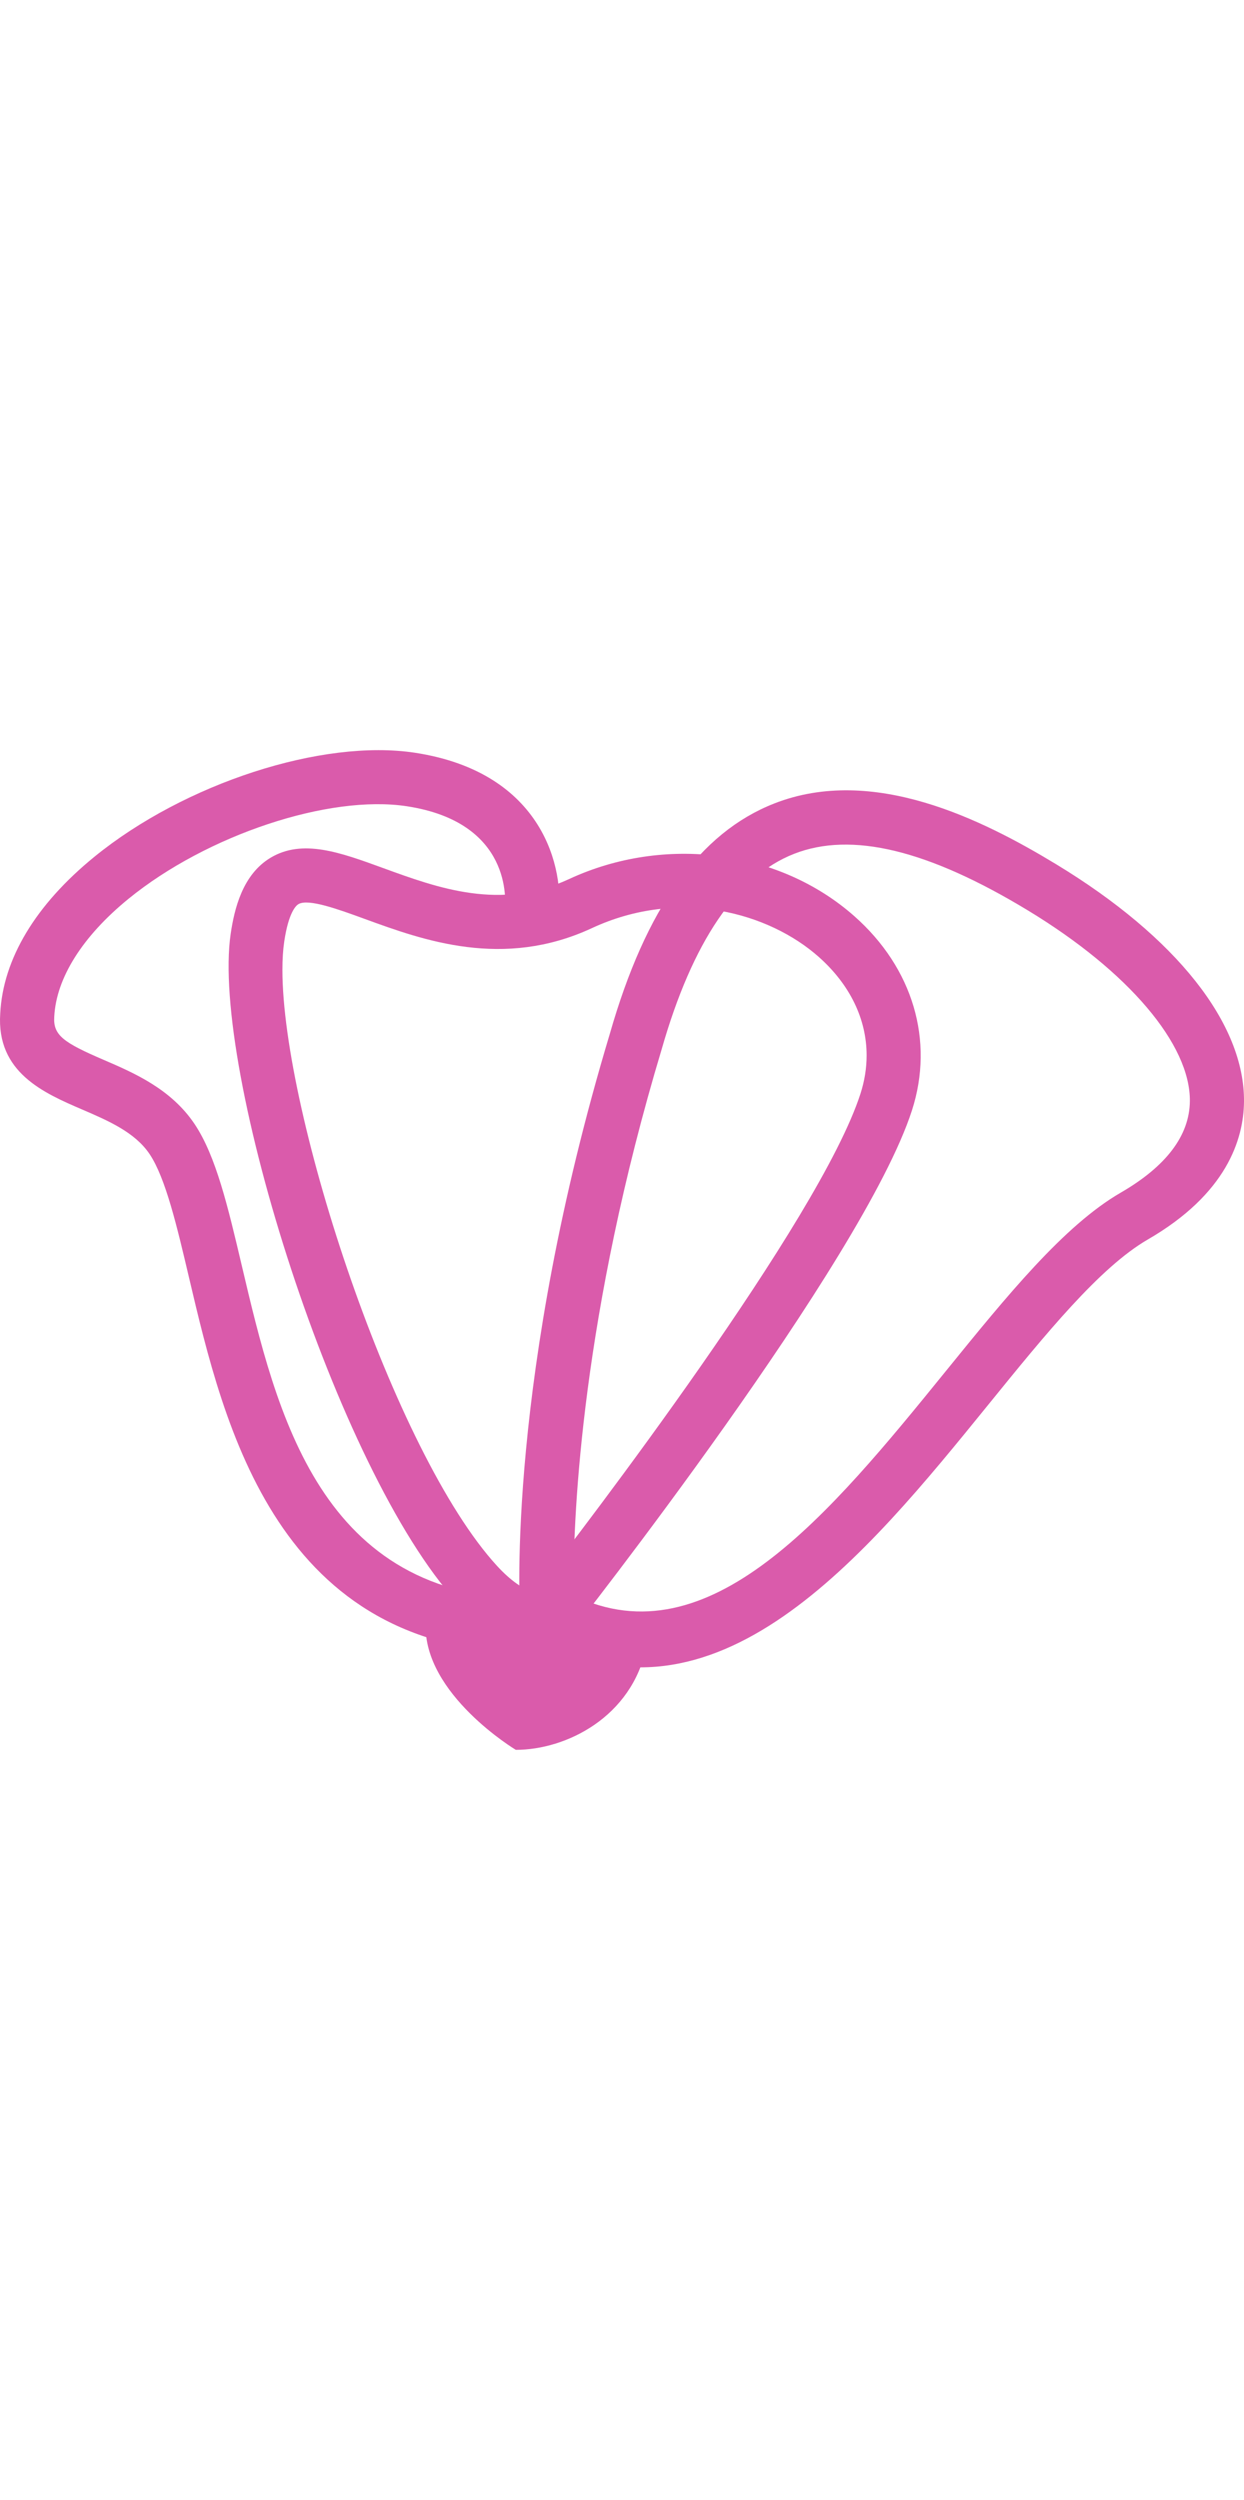 <svg id="Layer_1" width="200" fill="#da5bab" xmlns="http://www.w3.org/2000/svg" viewBox="0 0 500.147 401.918">
    <path class="cls-1"
        d="M311.285,21.444c-30.037,11.775-51.662,42.071-66.108,92.611-41.503,138.01-36.309,229.81-36.068,233.649,.229,3.623,2.259,6.906,5.398,8.723,72.87,42.246,133.807-32.84,182.763-93.187,23.078-28.448,44.881-55.314,64.21-66.505,31.674-18.331,38.509-40.234,38.665-55.38,.318-31.379-27.233-66.191-75.582-95.514-29.594-17.934-73.523-39.985-113.278-24.398m-80.687,313.533c0-28.421,3.333-108.001,35.452-214.795,12.331-43.123,30.206-69.473,53.174-78.482,23.103-9.059,53.878-1.62,94.052,22.748,40.392,24.491,65.343,53.88,65.106,76.686-.136,13.803-9.488,26.173-27.801,36.774-22.801,13.197-45.827,41.575-70.208,71.619-46.763,57.634-95.111,116.626-149.71,90.327-.031-1.547-.065-2.753-.065-4.877Z" />
    <path class="cls-1"
        d="M108.826,43.236c-11.362,6.77-14.614,20.697-16.076,30.582-7.981,54.146,42.44,215.774,91.003,268.81,12.193,13.301,24.236,19.712,35.782,19.04,3.106-.178,5.98-1.689,7.902-4.122,4.883-6.185,119.666-152.135,139.22-212.742,9.041-28.062,.372-57.239-23.18-78.061-30.239-26.729-76.342-32.716-114.71-14.898-27.527,12.782-52.578,3.642-74.678-4.419-17.397-6.351-32.425-11.836-45.263-4.191m90.977,284.697c-41.511-45.331-86.256-181.541-86.256-239.594,0-4.214,.235-8.022,.727-11.345,1.753-11.879,4.801-14.539,5.692-15.069,3.954-2.355,16.025,2.048,26.67,5.937,23.466,8.567,55.609,20.291,91.291,3.717,35.401-16.442,71.284-6.088,91.147,11.466,12.687,11.218,19.351,25.142,19.351,39.684,0,5.087-.815,10.244-2.473,15.397-16.418,50.889-110.739,173.969-131.384,200.547-4.188-1.381-9.177-4.64-14.764-10.742Z" />
    <path class="cls-1"
        d="M37.906,42.907C14.289,62.162,1.208,83.94,.093,105.885c-1.595,23.732,17.588,31.988,33.002,38.622,10.42,4.485,21.196,9.125,27.087,17.951,6.404,9.591,10.985,29.055,15.829,49.665,14.135,60.059,35.492,150.82,138.527,150.879,6.007,0,10.882-4.861,10.882-10.87,.006-6.009-4.861-10.884-10.872-10.898-85.814-.046-103.3-74.37-117.355-134.091-5.548-23.56-10.334-43.907-18.918-56.763-9.461-14.178-24.498-20.655-36.578-25.854-16.102-6.93-20.388-9.876-19.883-17.357,.791-15.585,11.389-32.351,29.846-47.4,31.474-25.666,80.639-42.005,111.932-37.209,42.322,6.487,39.766,38.13,39.337,41.71-.715,5.931,3.481,11.376,9.412,12.136,5.928,.754,11.352-3.358,12.153-9.278,2.644-19.393-5.996-58.157-57.611-66.073C129.63-4.657,74.182,13.337,37.906,42.907" />
    <path class="cls-1"
        d="M246.916,361.632s-38.375-23.893-75.782-10.363c-.943,28.331,36.24,50.649,36.24,50.649,20.271,0,46.684-13.176,52.502-41.392l-12.96,1.105" />
</svg>
